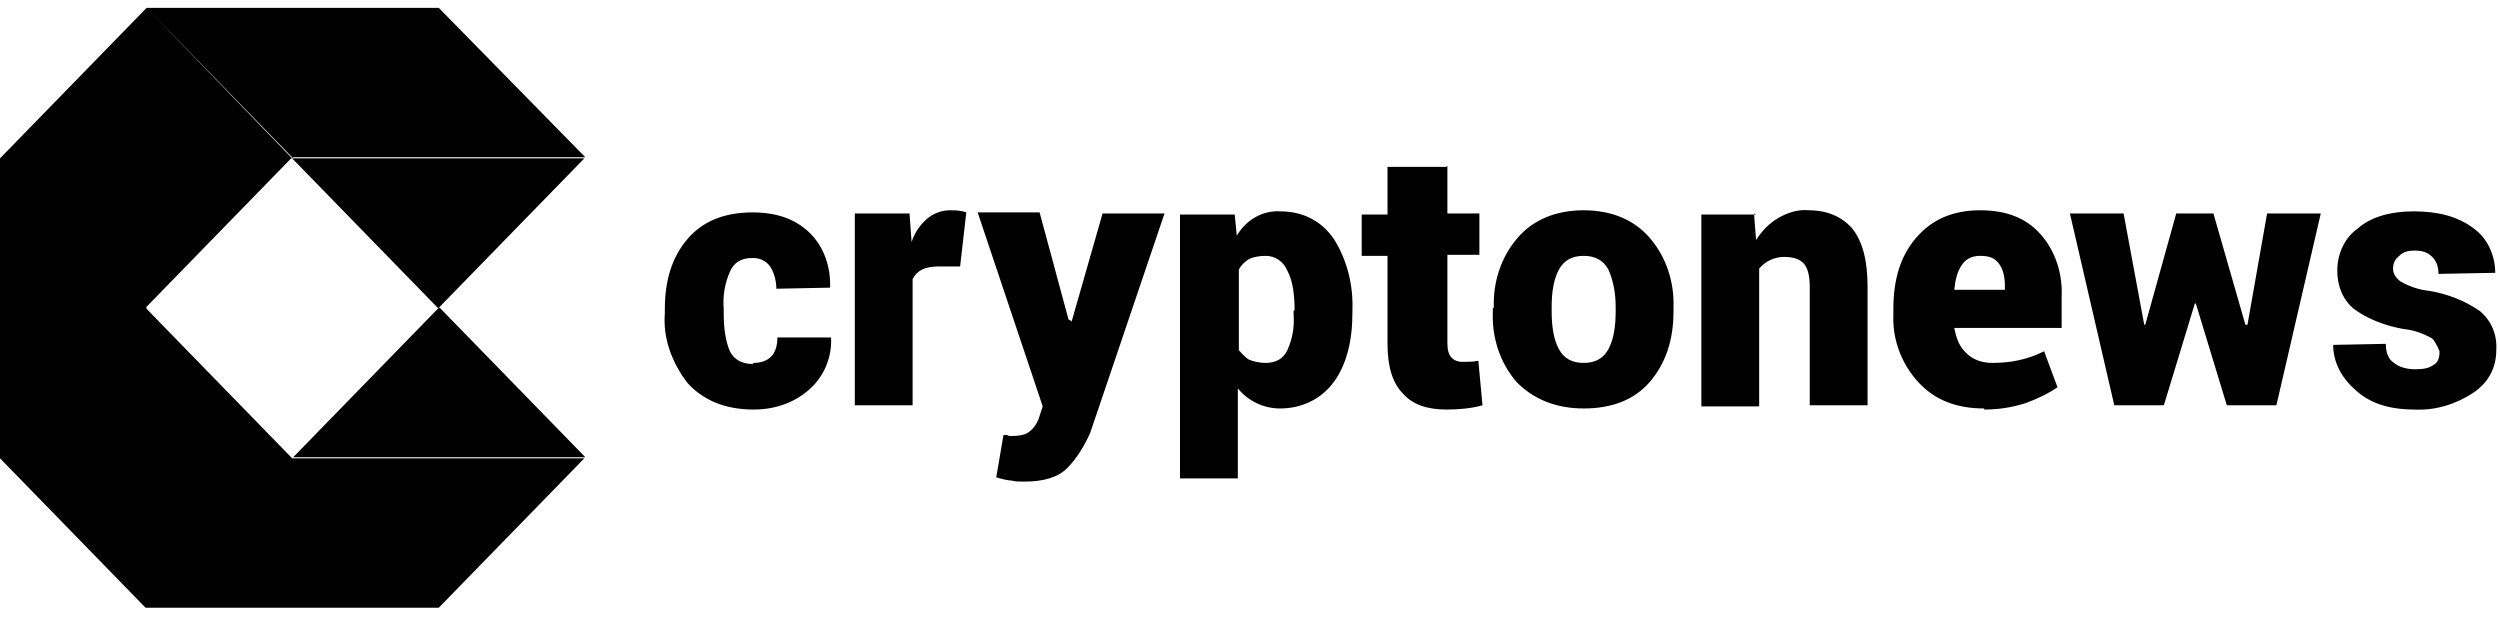 <svg xmlns="http://www.w3.org/2000/svg" width="159" height="40" viewBox="0 0 159 40" fill="none"><g clip-path="url(#clip0_521_338)"><path fill-rule="evenodd" clip-rule="evenodd" d="M9.324 0.5H27.905L37.228 10.004H18.647L18.581 10.072V10.004L9.324 0.501L18.581 10.072H0L9.324 0.5ZM18.581 29.148H37.163L27.905 38.652L9.258 38.652L0 29.147V10.072L18.516 10.072L9.291 19.542L9.324 19.576V19.643L18.581 29.148ZM27.905 19.576L27.839 19.576L18.581 10.072L37.163 10.072L27.905 19.576ZM27.905 19.576H27.971L37.228 29.08H18.647L27.905 19.576ZM49.047 22.677C48.785 22.946 48.391 23.081 47.931 23.081L47.865 23.148C47.209 23.148 46.684 22.879 46.421 22.34C46.158 21.733 46.027 20.924 46.027 19.913V19.643C45.961 18.834 46.093 18.026 46.421 17.284C46.684 16.677 47.143 16.408 47.865 16.408C48.391 16.408 48.719 16.61 48.982 16.947C49.244 17.351 49.376 17.891 49.376 18.363L52.79 18.295C52.855 17.014 52.396 15.666 51.477 14.79C50.557 13.914 49.376 13.509 47.865 13.509C46.093 13.509 44.714 14.049 43.729 15.194C42.744 16.34 42.284 17.823 42.284 19.643V19.913C42.153 21.531 42.744 23.081 43.729 24.362C44.714 25.44 46.093 26.047 47.931 26.047C49.244 26.047 50.492 25.642 51.477 24.766C52.396 23.957 52.921 22.744 52.855 21.463H49.441C49.441 22.002 49.31 22.407 49.047 22.677ZM59.684 16.947H61.063L61.457 13.509C61.063 13.374 60.734 13.374 60.406 13.374C59.881 13.374 59.356 13.577 58.962 13.914C58.502 14.318 58.174 14.79 57.977 15.397L57.846 13.577H54.366V25.777H58.042V17.756C58.174 17.486 58.371 17.284 58.633 17.149C58.896 17.014 59.29 16.947 59.684 16.947ZM68.154 20.452L68.088 20.385L67.957 20.317L66.118 13.509H62.179L66.316 25.845L66.053 26.653C65.922 26.99 65.725 27.26 65.462 27.462C65.199 27.665 64.805 27.732 64.214 27.732L64.017 27.665H63.821L63.361 30.361C63.821 30.495 64.149 30.563 64.346 30.563C64.543 30.63 64.805 30.63 65.134 30.63C66.381 30.63 67.3 30.361 67.891 29.754C68.482 29.147 68.942 28.406 69.336 27.53L74.063 13.577H70.124L68.154 20.452ZM81.877 17.217C82.205 17.823 82.336 18.7 82.336 19.711L82.271 19.778V19.98C82.336 20.789 82.205 21.531 81.877 22.272C81.614 22.811 81.154 23.081 80.498 23.081C80.169 23.081 79.776 23.014 79.447 22.879C79.185 22.744 78.791 22.272 78.791 22.272V17.149C78.922 16.88 79.185 16.61 79.447 16.475C79.71 16.34 80.104 16.273 80.498 16.273C81.089 16.273 81.614 16.61 81.877 17.217ZM84.831 24.294C85.619 23.216 86.013 21.733 86.013 19.913V19.778C86.079 18.16 85.685 16.543 84.831 15.194C84.043 14.049 82.862 13.442 81.417 13.442C80.301 13.374 79.25 13.981 78.659 14.992L78.528 13.644H75.048V30.428H78.725V24.699C79.382 25.508 80.367 25.979 81.417 25.979C82.796 25.979 84.043 25.373 84.831 24.294ZM92.054 13.577V10.543L91.988 10.611H88.246V13.644H86.604V16.273H88.246V21.868C88.246 23.351 88.574 24.362 89.23 25.036C89.821 25.71 90.741 26.047 91.988 26.047C92.776 26.047 93.564 25.979 94.286 25.777L94.023 22.946C93.695 23.014 93.367 23.014 92.973 23.014C92.776 23.014 92.513 22.946 92.316 22.744C92.119 22.542 92.054 22.205 92.054 21.8V16.206H94.089V13.577H92.054ZM99.145 22.205C98.817 21.598 98.685 20.789 98.685 19.778V19.508C98.685 18.565 98.817 17.756 99.145 17.149C99.473 16.543 99.999 16.273 100.721 16.273C101.443 16.273 101.968 16.543 102.297 17.149C102.625 17.891 102.756 18.7 102.756 19.508V19.778C102.756 20.789 102.625 21.598 102.297 22.205C101.968 22.811 101.443 23.081 100.721 23.081C99.999 23.081 99.473 22.811 99.145 22.205ZM96.519 15.127C95.468 16.34 94.943 17.958 95.008 19.576H94.943V19.845C94.877 21.463 95.402 23.081 96.453 24.294C97.503 25.373 98.948 25.979 100.721 25.979C102.494 25.979 103.938 25.44 104.923 24.294C105.908 23.148 106.433 21.665 106.433 19.845V19.576C106.499 17.958 105.973 16.34 104.923 15.127C103.938 13.981 102.494 13.374 100.721 13.374C98.948 13.374 97.503 13.981 96.519 15.127ZM111.56 13.644L111.554 13.577L111.686 13.644H111.56ZM111.56 13.644H108.206V25.845H111.883V17.082C112.277 16.61 112.868 16.34 113.459 16.34C114.049 16.34 114.443 16.475 114.706 16.745C114.969 17.014 115.1 17.554 115.1 18.228V25.777H118.777V18.228C118.777 16.543 118.449 15.329 117.792 14.52C117.135 13.779 116.216 13.374 115.034 13.374C114.378 13.307 113.721 13.509 113.13 13.846C112.539 14.183 112.08 14.655 111.686 15.262L111.56 13.644ZM124.752 16.88C125.014 16.475 125.408 16.273 125.934 16.273C126.525 16.273 126.853 16.408 127.116 16.745C127.378 17.082 127.51 17.554 127.51 18.16V18.43H124.292C124.358 17.756 124.489 17.284 124.752 16.88ZM121.994 24.294C123.045 25.44 124.424 25.979 126.196 25.979V26.047C127.116 26.047 127.969 25.912 128.823 25.642C129.545 25.373 130.267 25.036 130.858 24.631L130.005 22.34C128.954 22.879 127.838 23.081 126.722 23.081C126.065 23.081 125.474 22.879 125.08 22.474C124.621 22.07 124.424 21.531 124.292 20.857H131.121V18.834C131.186 17.419 130.727 15.936 129.742 14.857C128.823 13.846 127.575 13.374 125.934 13.374C124.161 13.374 122.848 13.981 121.863 15.127C120.878 16.273 120.418 17.756 120.418 19.643V20.048C120.353 21.598 120.944 23.148 121.994 24.294ZM142.939 20.654H142.874H142.808L140.773 13.577H138.409L136.439 20.654H136.373L135.06 13.577H131.646L134.469 25.777H137.621L139.591 19.306H139.656L141.626 25.777H144.778L147.601 13.577H144.187L142.939 20.654ZM154.692 21.531C154.955 21.8 155.152 22.34 155.152 22.34V22.407C155.152 22.811 155.021 23.081 154.758 23.216C154.495 23.418 154.101 23.485 153.642 23.485C153.051 23.485 152.591 23.351 152.263 23.081C151.935 22.879 151.738 22.474 151.738 21.868L148.389 21.935C148.389 22.946 148.849 23.957 149.768 24.766C150.687 25.642 151.935 26.047 153.576 26.047C154.889 26.114 156.202 25.71 157.319 24.968C158.303 24.294 158.763 23.351 158.763 22.272C158.829 21.261 158.435 20.385 157.713 19.778C156.728 19.104 155.677 18.7 154.495 18.497C153.839 18.43 153.248 18.228 152.657 17.891C152.394 17.689 152.197 17.419 152.197 17.082C152.197 16.745 152.329 16.475 152.591 16.273C152.854 16.003 153.182 15.936 153.576 15.936C154.101 15.936 154.43 16.071 154.692 16.34C154.955 16.61 155.086 16.947 155.086 17.419L158.697 17.351C158.697 16.206 158.172 15.127 157.319 14.52C156.334 13.779 155.086 13.442 153.51 13.442C152.066 13.442 150.818 13.779 149.965 14.52C149.111 15.127 148.652 16.138 148.652 17.217C148.652 18.16 148.98 19.037 149.702 19.643C150.621 20.317 151.738 20.722 152.854 20.924C153.51 20.991 154.101 21.194 154.692 21.531Z" fill="black"></path></g><defs><clipPath id="clip0_521_338"><rect width="159" height="39" fill="white" transform="translate(0 0.5)"></rect></clipPath></defs></svg>